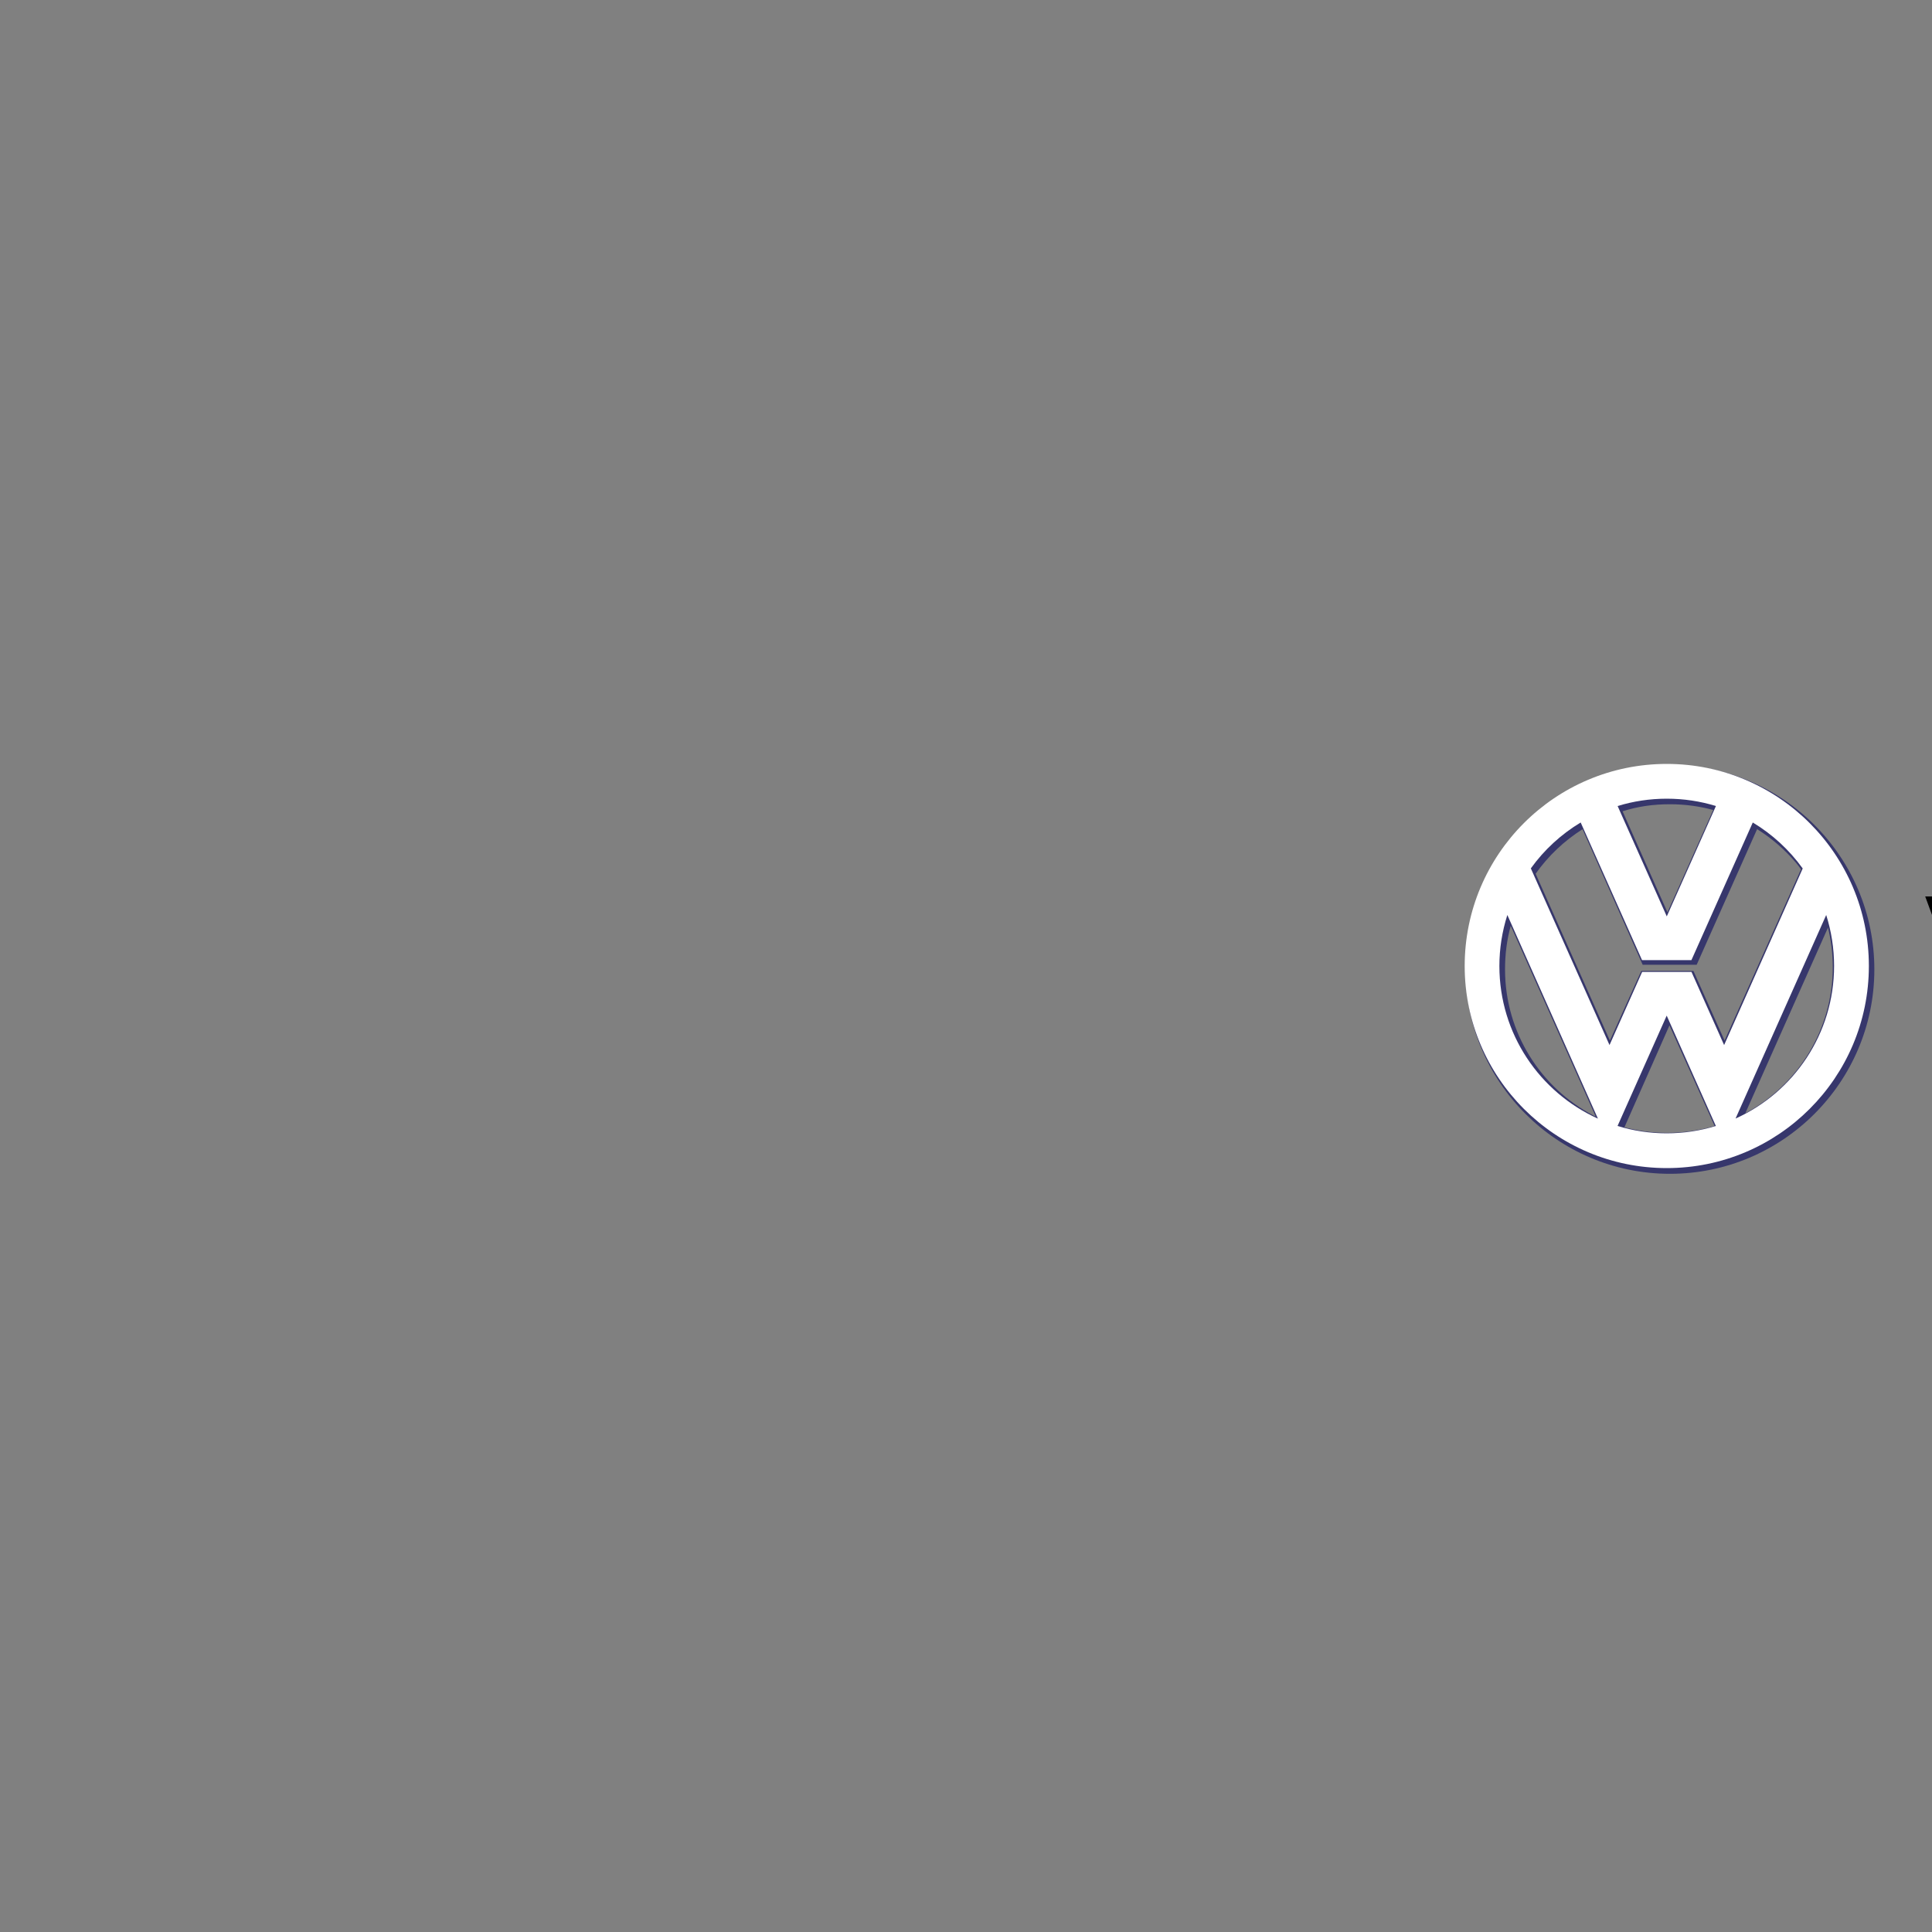 <?xml version="1.0" encoding="utf-8"?>
<!-- Generator: Adobe Illustrator 27.1.1, SVG Export Plug-In . SVG Version: 6.00 Build 0)  -->
<svg version="1.1" id="Layer_1" xmlns="http://www.w3.org/2000/svg" xmlns:xlink="http://www.w3.org/1999/xlink" x="0px" y="0px"
	 viewBox="0 0 2500 2500" style="enable-background:new 0 0 2500 2500;" xml:space="preserve">
<rect x="0" y="0" width="2500" height="2500" fill="#808080" stroke="none"/>
<style type="text/css">
	.st0{clip-path:url(#SVGID_00000059995449442772013280000010519453124983467964_);}
	.st1{clip-path:url(#SVGID_00000046301046429816453500000013454349951509109422_);}
	.st2{fill-rule:evenodd;clip-rule:evenodd;fill:#37376C;}
	.st3{fill-rule:evenodd;clip-rule:evenodd;fill:#FFFFFF;}
	.st4{fill-rule:evenodd;clip-rule:evenodd;}
</style>
<g>
	<defs>
		<ellipse id="SVGID_1_" cx="2156.8" cy="1250" rx="306.5" ry="306.5"/>
	</defs>
	<clipPath id="SVGID_00000110462504609465636690000000544760900141741952_">
		<use xlink:href="#SVGID_1_"  style="overflow:visible;"/>
	</clipPath>
	<g style="clip-path:url(#SVGID_00000110462504609465636690000000544760900141741952_);">
		<g>
			<defs>
				<rect id="SVGID_00000096749154074522307220000008014767306079070868_" x="1850.3" y="943.5" width="613" height="613"/>
			</defs>
			<clipPath id="SVGID_00000029019715794073100090000016962400430644130973_">
				<use xlink:href="#SVGID_00000096749154074522307220000008014767306079070868_"  style="overflow:visible;"/>
			</clipPath>
		</g>
	</g>
</g>
<g>
	<defs>
		<ellipse id="SVGID_00000155148455658517985800000014558315487536236212_" cx="2156.8" cy="1250" rx="306.5" ry="306.5"/>
	</defs>
	<clipPath id="SVGID_00000163043390036994031570000006378972753069431702_">
		<use xlink:href="#SVGID_00000155148455658517985800000014558315487536236212_"  style="overflow:visible;"/>
	</clipPath>
	<g style="clip-path:url(#SVGID_00000163043390036994031570000006378972753069431702_);">
		<g>
			<defs>
				<rect id="SVGID_00000042728256894092320430000014029380891053299628_" x="1850.3" y="943.5" width="613" height="613"/>
			</defs>
			<clipPath id="SVGID_00000039854935448078222740000004017597375003059080_">
				<use xlink:href="#SVGID_00000042728256894092320430000014029380891053299628_"  style="overflow:visible;"/>
			</clipPath>
		</g>
	</g>
</g>
<path class="st2" d="M2161.1,1040.7c19.3,0,38,2.6,55.8,7.4l-59.2,132.5l-58.1-130.8C2119.5,1043.5,2139,1040.7,2161.1,1040.7z
	 M2123.8,1256.4l-40.6,90.1l-96.1-215.9c16.3-23,36.9-42.6,60.7-57.6l77.8,175.4h69.9l78.2-175.5c19.2,12,36.3,26.9,50.9,44.2
	c2,2.5,4,5.1,5.9,7.8l-98.9,221.6l-40.3-90.1L2123.8,1256.4L2123.8,1256.4L2123.8,1256.4z M2061.7,1443.4
	c-67.9-35.8-114.2-107.1-114.2-189.1c0-19.7,2.4-38.3,7.4-56.4l110,247.1C2063.6,1444.4,2063,1444,2061.7,1443.4z M2157.3,1465.9
	c-18.8,0-37.3-2.4-55.3-7.2l58.3-131.9l58.4,130.3C2198.8,1462.9,2178.1,1465.9,2157.3,1465.9z M2258.4,1440.6l107-240.3
	c4.1,16.7,6.2,33.9,6.2,51.3C2371.6,1330.6,2328.1,1403.2,2258.4,1440.6z M2160.9,1518.9c145.9,0,264.5-118.6,264.5-264.5
	s-118.6-264.5-264.5-264.5s-264.5,118.7-264.5,264.5S2015,1518.9,2160.9,1518.9L2160.9,1518.9z"/>
<path class="st3" d="M1940.2,1250c0,87.9,52.3,163.5,127.5,197.5L1950.5,1184C1943.7,1205.4,1940.2,1227.6,1940.2,1250z
	 M1980.9,1123.7l101.8,228.6l42.2-94.6h63.9l42.2,94.6l101.7-228.5c-17.3-24-39.2-44.2-64.6-59.5l-79.4,178.1h-63.9l-79.4-178.1
	C2020.1,1079.5,1998.1,1099.7,1980.9,1123.7L1980.9,1123.7z M2363.1,1184l-117.3,263.4c75.2-33.9,127.5-109.6,127.5-197.5
	C2373.3,1227,2369.7,1204.8,2363.1,1184z M2220.3,1457l-63.6-142.8l-63.6,142.8c20.1,6.2,41.4,9.5,63.5,9.5
	C2178.9,1466.5,2200.2,1463.2,2220.3,1457z M2093.2,1043l63.6,142.8l63.6-142.8c-20.1-6.2-41.5-9.5-63.6-9.5
	S2113.3,1036.8,2093.2,1043z M1895.3,1250c0-144.4,117.1-261.5,261.5-261.5s261.5,117.1,261.5,261.5s-117.1,261.5-261.5,261.5
	S1895.3,1394.4,1895.3,1250z"/>
<path class="st4" d="M2615.5,1365.4h-48.6l-75.7-205.4h49.1l39,115.9c4.6,13.6,8.6,27.4,12.1,41.4c3.5-14.2,7.2-26.6,11.8-39.9
	l40.5-117.3h48.5L2615.5,1365.4z M2784.5,1301.7c0,17-12.1,32.4-30.2,32.4c-15.8,0-30.5-13.3-30.5-31.8c0-17.3,11.5-32.7,30.2-32.7
	C2771,1269.6,2784.5,1283.5,2784.5,1301.7L2784.5,1301.7z M2826,1301.7c0-39-30.3-67.6-71.7-67.6c-43,0-72,29.8-72,67.4
	c0,39.9,30.8,68.2,70,68.2C2799.5,1369.7,2826,1336.1,2826,1301.7z M2857.5,1365.4v-216.8h41.1v216.8H2857.5L2857.5,1365.4z
	 M3016.3,1365.4l-39.9-59.4v59.4h-41.1v-216.8h41.1v142.1l39.9-52h50.3l-48.9,58.4l52.4,68.3H3016.3z M3131.8,1369.2
	c-29.1,0-44.2-9.5-52-30.1l34.8-13.6c3.2,8.4,9.9,14.4,18.4,14.4c8.2,0,13.2-3.2,13.2-8.7c0-18.5-62.1-10.4-62.1-54.6
	c0-23.1,18.8-42.2,51.2-42.2c23.9,0,40.6,8.7,49,29.8l-32.9,12.7c-4-10.1-11.1-13.3-17.8-13.3c-5.3,0-11.2,3.2-11.2,9
	c0,20.2,62.2,11,62.2,55.4C3184.6,1353.8,3161.8,1369.2,3131.8,1369.2L3131.8,1369.2z M3383.1,1365.4h-38.8l-21.7-62.3
	c-2.3-6.2-4-12.6-5.2-19.1c-1.3,6.6-3.1,13-5.2,19.4l-21.7,62.1H3250l-54.7-127h42.8l24,61.2c2.9,6.9,4.9,14.7,7.2,22.3
	c2-7.5,4-15.6,6.1-21.7l21.4-61.8h42.3l20,57.7c2.9,8.7,5.5,16.8,7.2,25.2c2.9-9.5,5.8-18,8.7-25.2l22.6-57.7h42L3383.1,1365.4
	L3383.1,1365.4z M3549.6,1304c0,17.4-11.3,33.3-30.4,33.3c-19.7,0-31.6-15.9-31.6-34.7c0-19.4,13-32.4,30.1-32.4
	C3537.2,1270.2,3549.6,1285.8,3549.6,1304z M3588.7,1365.3v-126.7h-40.5v14.7c-7-10.7-22-18.8-39.7-18.8c-39.3,0-63,29.2-63,69.1
	c0,38.5,22.5,66,59.3,66c19.7,0,33-6.9,43.5-17.4v13L3588.7,1365.3L3588.7,1365.3z M3721.6,1300.3c0,17.1-10.7,32.1-28.9,32.1
	c-19.1,0-30.6-13-30.6-31.8c0-16.8,11.9-31,29.2-31C3712.1,1269.7,3721.6,1286.8,3721.6,1300.3z M3761,1353.3v-114.7h-40.6v14.4
	c-7.8-12.4-22.2-17.9-39.9-17.9c-34.4,0-60.7,28.3-60.7,66.4c0,33.5,19.1,62.8,59.5,62.8c15.9,0,29.8-4.6,41-17.1v17.9
	c0,20.6-9.2,31.7-28.3,31.7c-12.4,0-24.3-7.8-24.3-18.9h-40.7c0,27.9,22.8,49.6,62.4,49.6c23.1,0,40.7-5.5,54.8-19.1
	C3757,1395.6,3761,1381.4,3761,1353.3L3761,1353.3z M3883.2,1287.5h-50.8c1.4-14.1,11.3-24.4,26.1-24.4
	C3873.9,1263.2,3883.2,1275.5,3883.2,1287.5z M3923.7,1300.3c0-42.1-26.4-66.2-65-66.2c-39.5,0-66.4,29.7-66.4,68.8
	c0,44.7,31.8,66.8,66.1,66.8c29.3,0,47.7-10.1,62.4-29.3l-26.4-17.4c-8.3,11.1-18.5,16.5-31.6,16.5c-17.7,0-29.9-12-30.8-27.6h91.4
	C3923.7,1306.9,3923.7,1302.6,3923.7,1300.3z M4040.2,1365.4v-70.2c0-11.6-3.7-24.9-19.3-24.9c-8.1,0-25,4.7-25,28.4v66.7h-41.1
	v-126.8h41.1v16.7c6-8.4,17.8-19.6,40.9-19.6c16.2,0,26.6,5.8,33.3,12.4c8.1,8.1,11.3,18.5,11.3,37v80.3L4040.2,1365.4
	L4040.2,1365.4z"/>
</svg>
